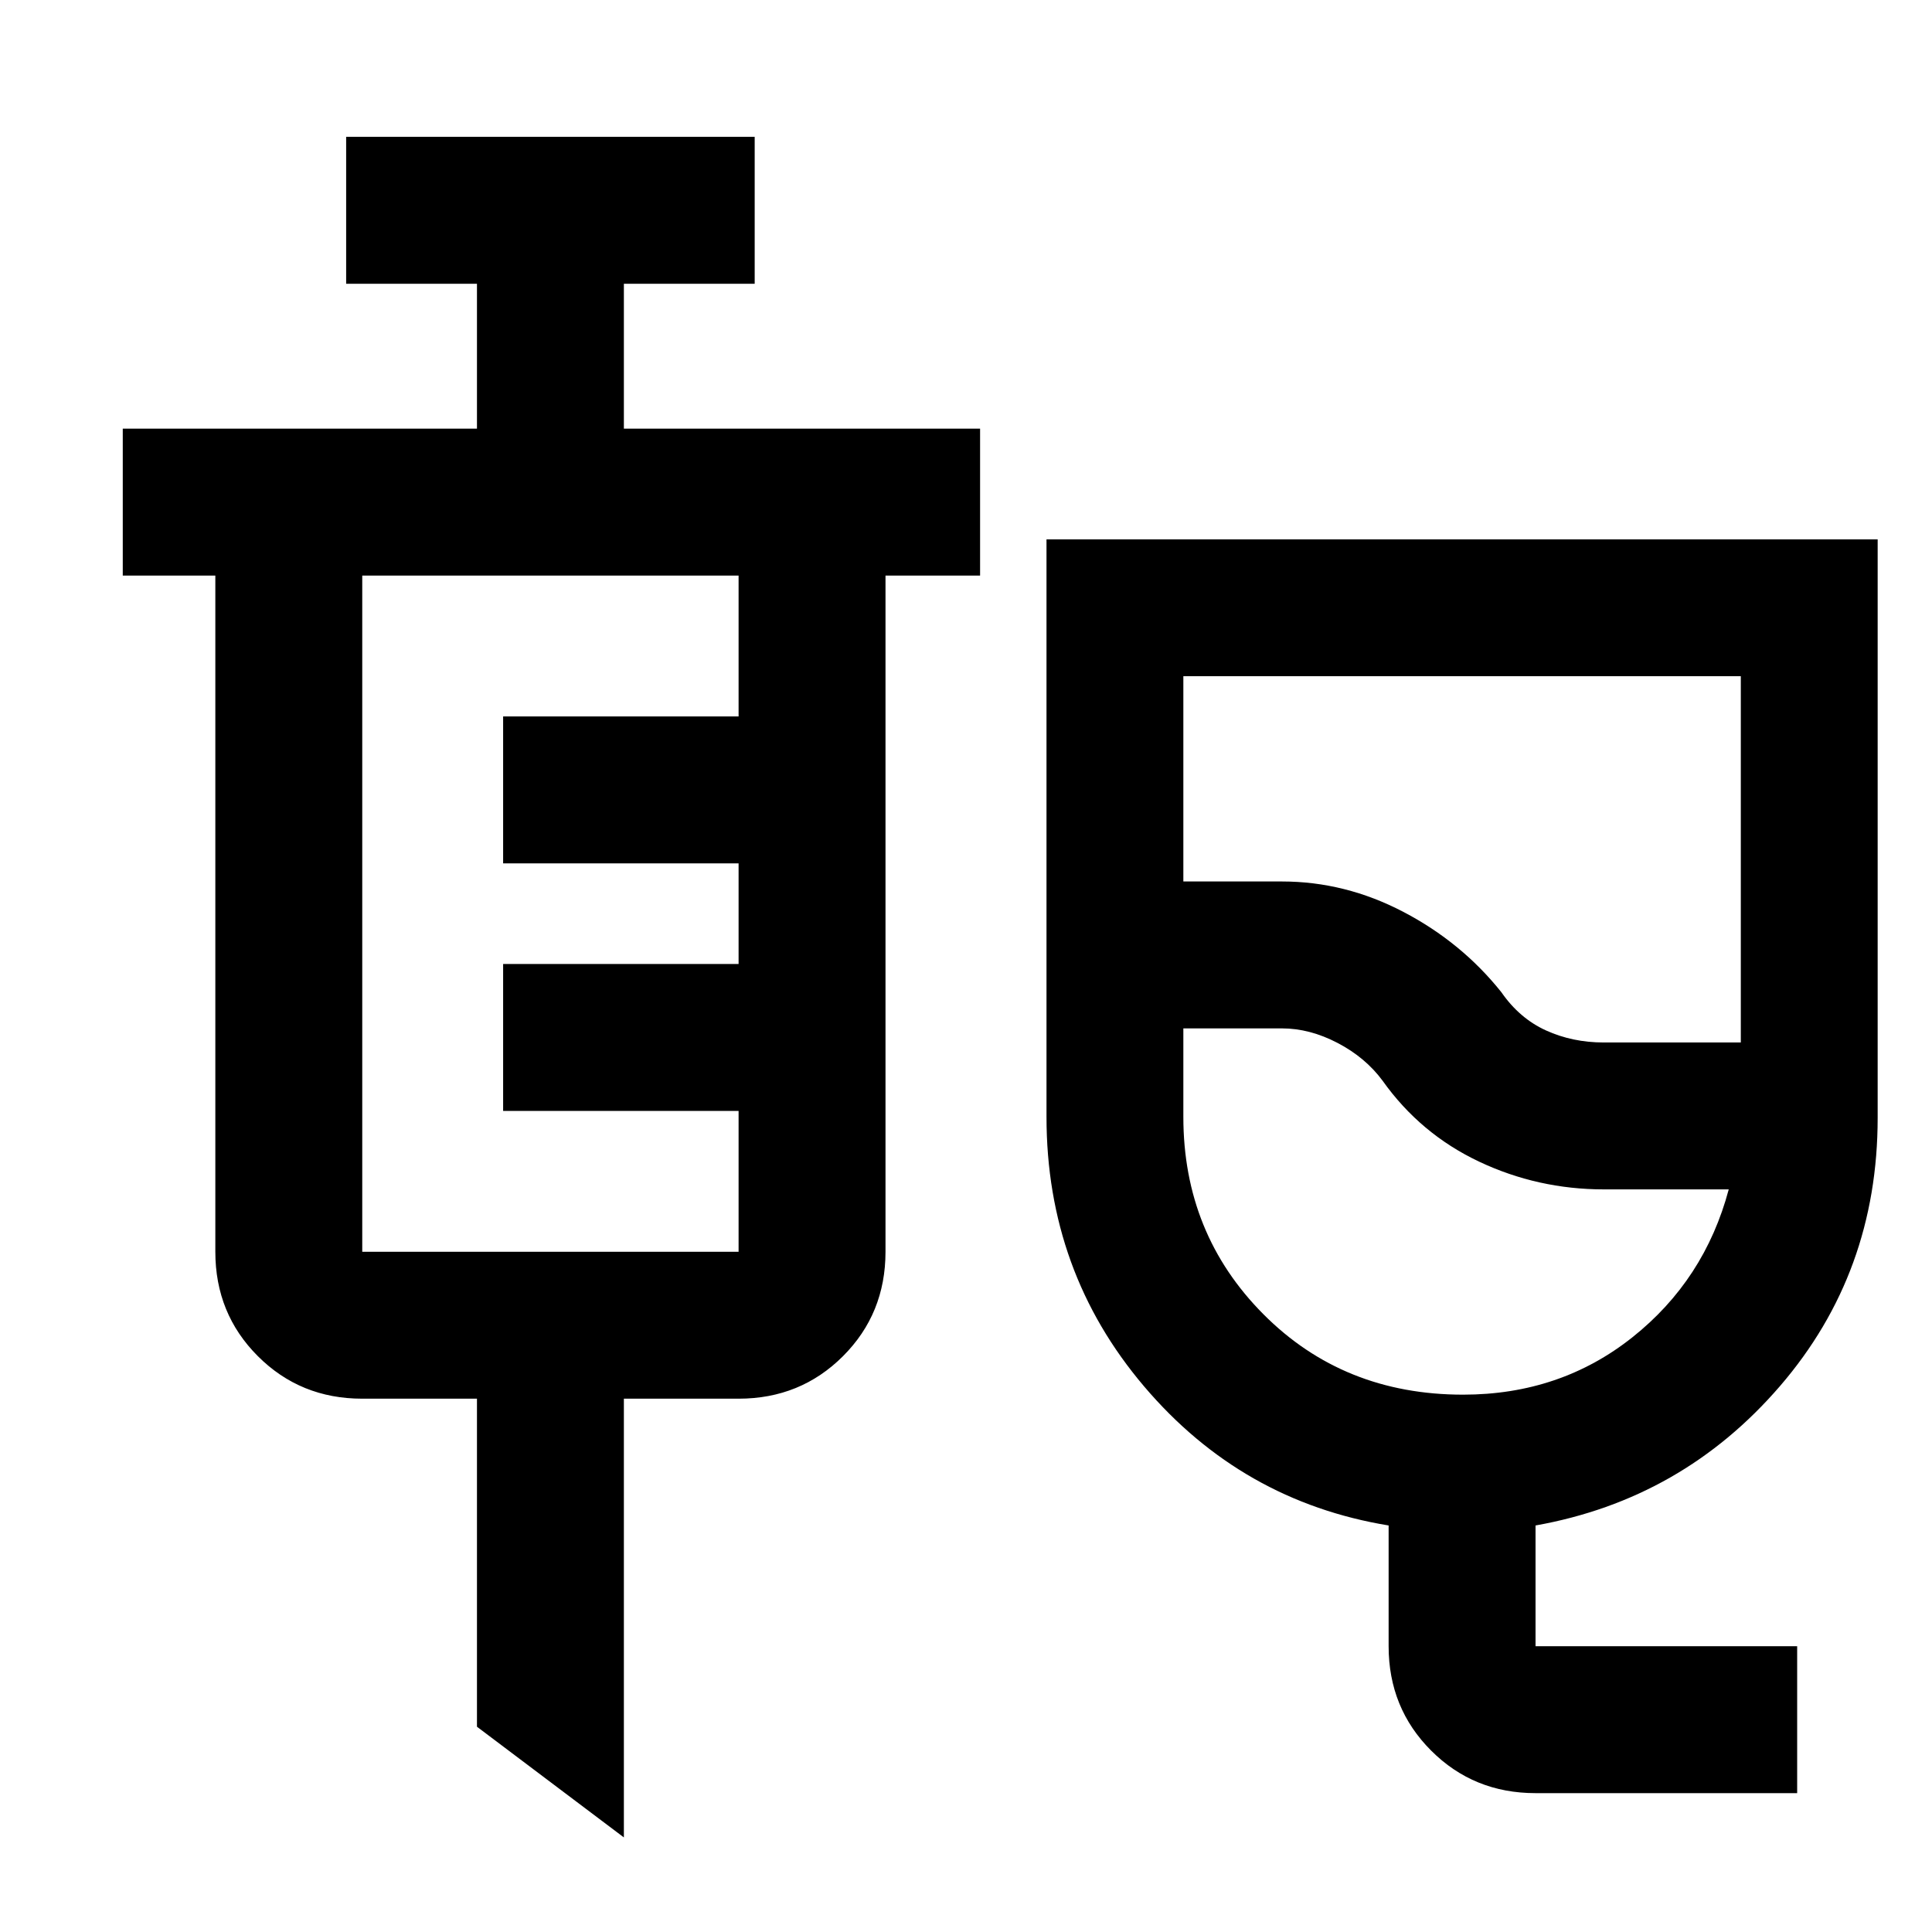 <svg xmlns="http://www.w3.org/2000/svg" height="48" viewBox="0 -960 960 960" width="48"><path d="M763-69q-30.75 0-51.87-21.13Q690-111.25 690-142v-60q-73-12-121.5-69.1Q520-328.2 520-405v-287h413v287.45q0 76.96-48.5 133.25Q836-215 763-202v60h130v73H763Zm33.89-373H865v-182H588v102h49q31.44 0 60.32 15.11Q726.21-491.79 746-467q9 13 22.16 19 13.17 6 28.73 6ZM727-267q48.25 0 84.12-28.5Q847-324 859-369h-62q-32.85 0-62.04-13.79Q705.77-396.59 687-423q-8.53-11.54-22.37-18.77Q650.79-449 637-449h-49v44q0 58.02 39.76 98.01Q667.53-267 727-267Zm-40-200ZM310-47l-73-55v-163h-57q-30.75 0-51.87-21.13Q107-307.25 107-338v-336H61v-73h176v-72h-65v-73h203v73h-65v72h177v73h-47v336q0 30.75-21.12 51.87Q397.75-265 367-265h-57v218ZM180-338h187v-70H250v-73h117v-50H250v-73h117v-70H180v336Z"/></svg>